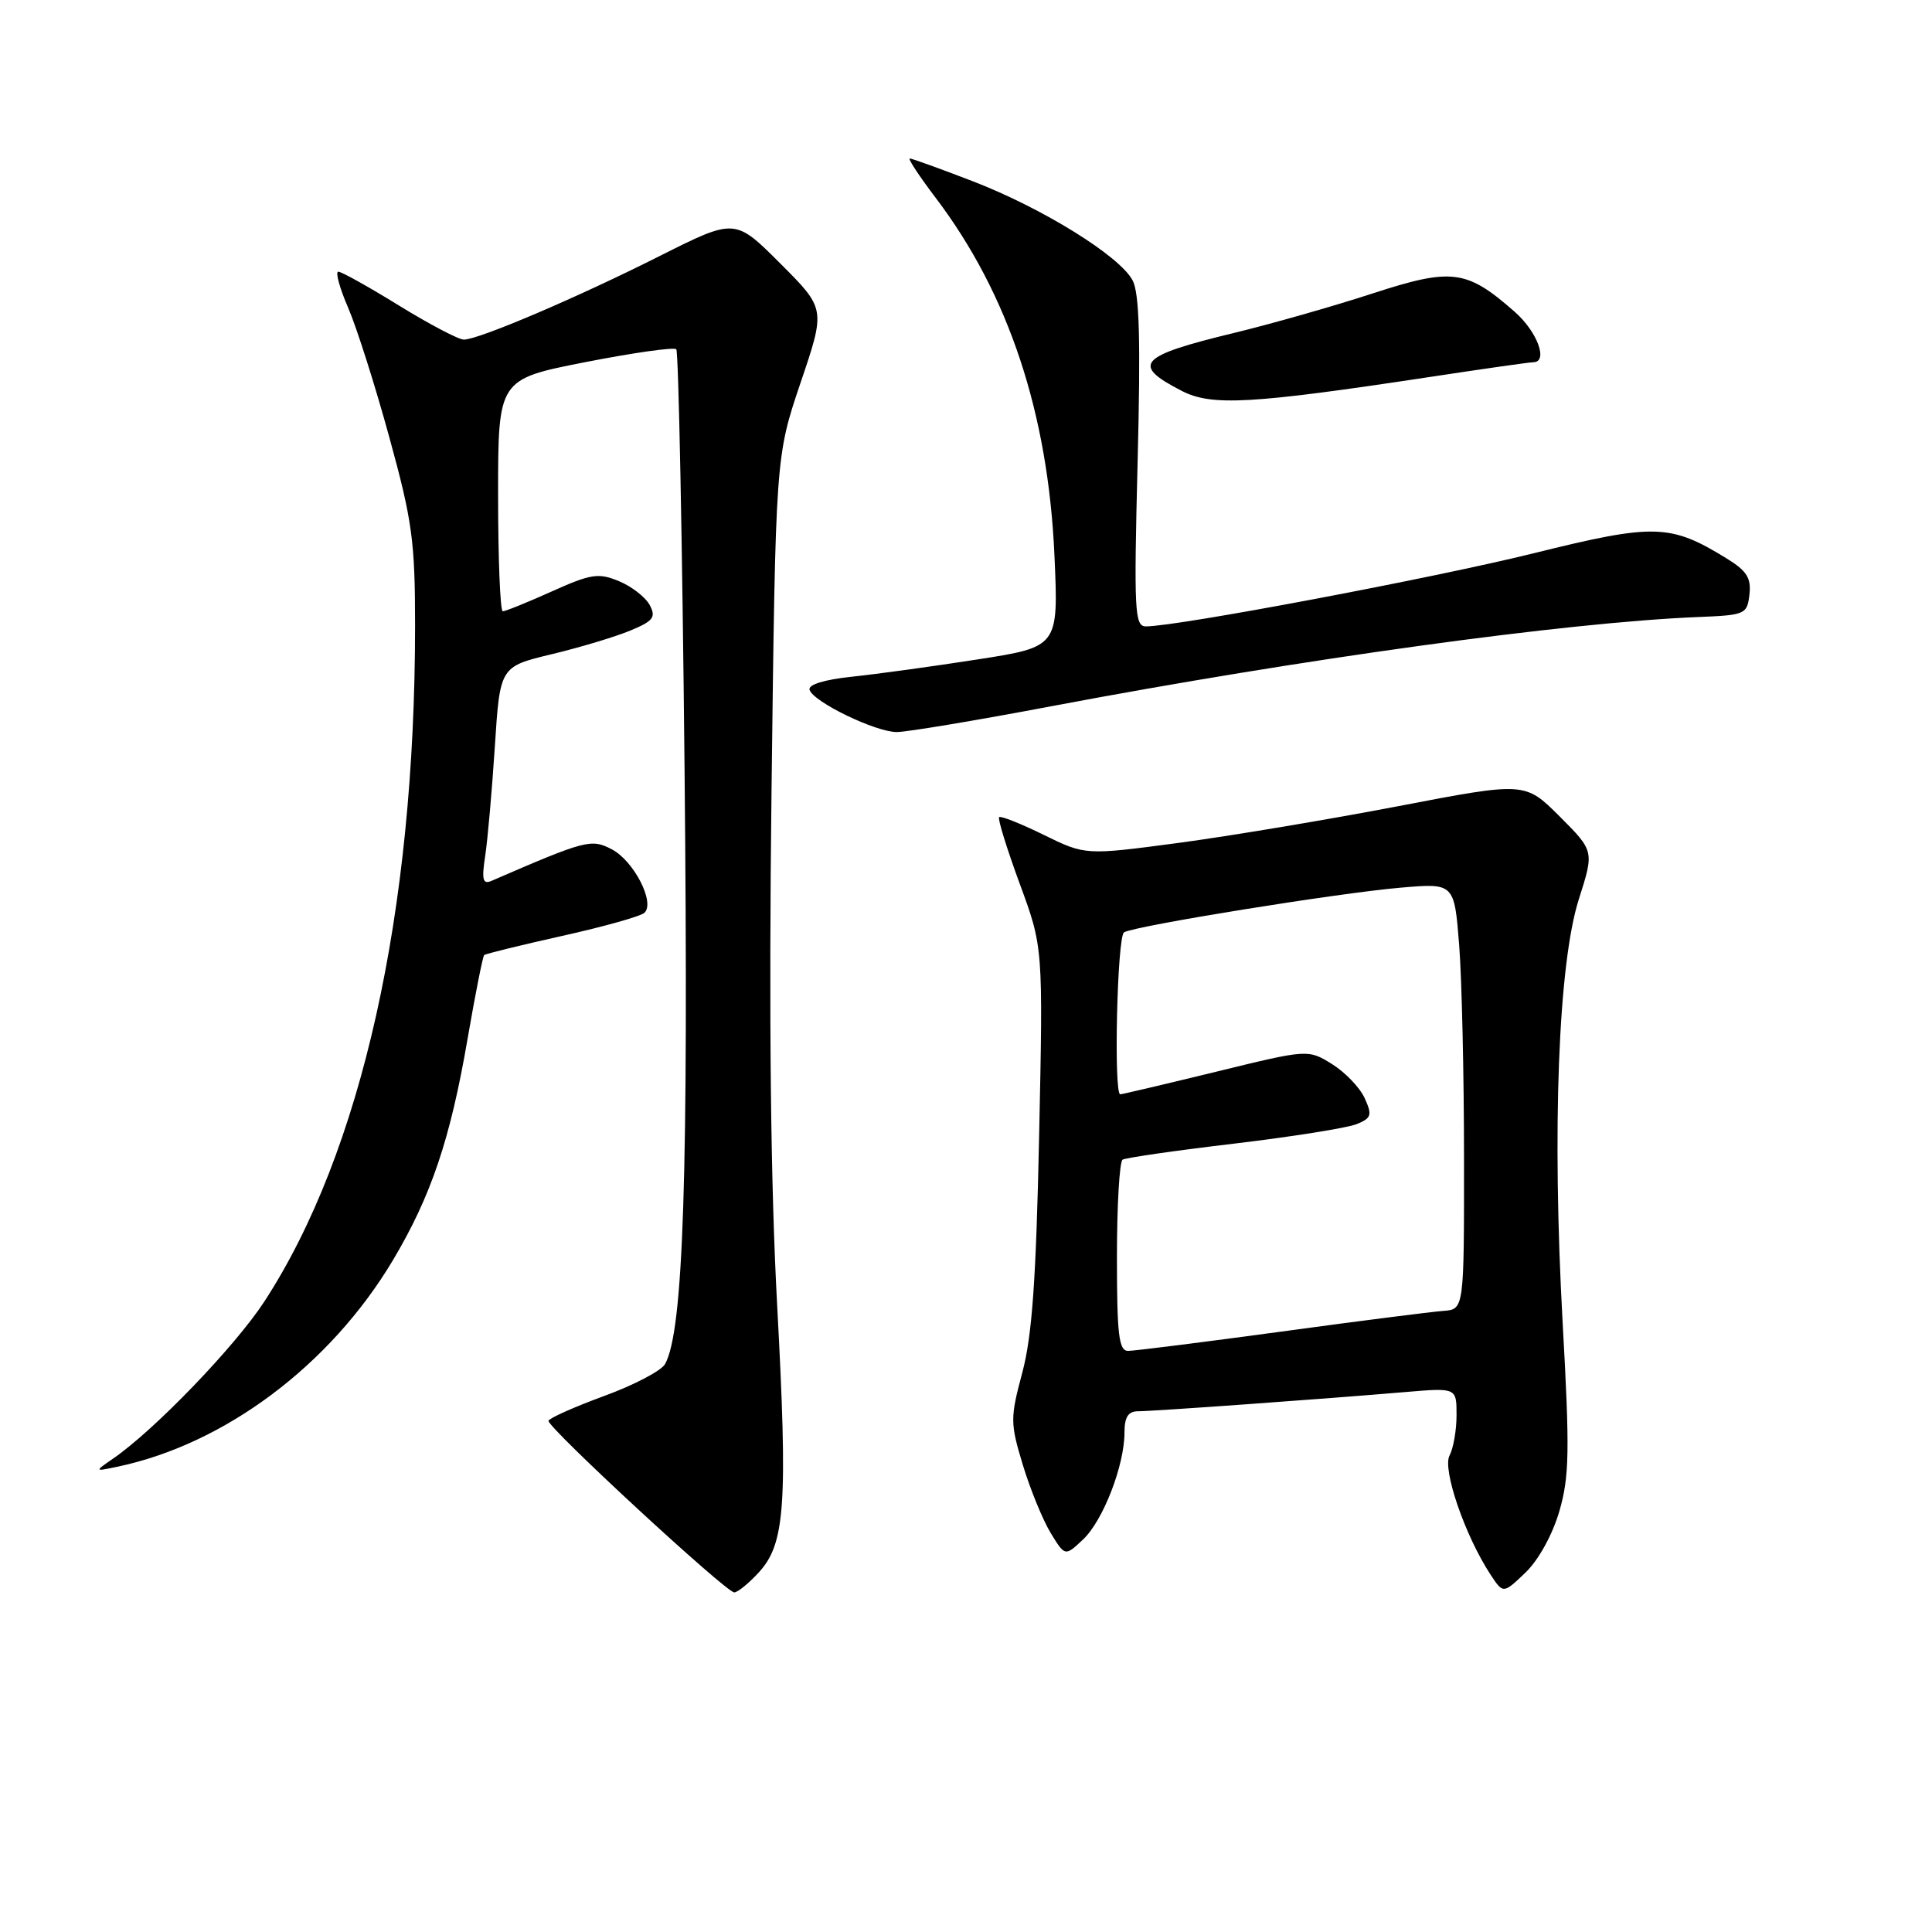<?xml version="1.0" encoding="UTF-8" standalone="no"?>
<!DOCTYPE svg PUBLIC "-//W3C//DTD SVG 1.1//EN" "http://www.w3.org/Graphics/SVG/1.1/DTD/svg11.dtd" >
<svg xmlns="http://www.w3.org/2000/svg" xmlns:xlink="http://www.w3.org/1999/xlink" version="1.1" viewBox="0 0 256 256">
 <g >
 <path fill="currentColor"
d=" M 100.50 208.40 C 104.05 204.58 104.40 199.44 102.98 172.99 C 102.11 156.97 101.87 134.76 102.23 104.86 C 102.77 60.50 102.77 60.50 106.08 50.71 C 109.40 40.92 109.40 40.92 103.39 34.91 C 97.39 28.91 97.39 28.91 87.44 33.91 C 76.49 39.43 63.43 45.00 61.46 45.00 C 60.76 45.00 56.91 42.97 52.89 40.50 C 48.88 38.02 45.25 36.00 44.83 36.00 C 44.41 36.00 44.99 38.14 46.12 40.75 C 47.25 43.36 49.71 51.09 51.58 57.92 C 54.63 69.01 55.00 71.69 55.00 82.92 C 54.99 120.97 47.91 152.68 35.02 172.47 C 31.16 178.39 20.46 189.51 15.00 193.26 C 12.50 194.99 12.50 194.99 15.50 194.36 C 29.77 191.38 43.76 180.90 52.06 166.99 C 57.12 158.50 59.67 150.94 61.95 137.68 C 62.98 131.72 63.97 126.71 64.16 126.55 C 64.35 126.38 69.00 125.24 74.50 124.01 C 80.00 122.79 84.90 121.41 85.39 120.95 C 86.84 119.60 83.97 114.04 81.05 112.53 C 78.33 111.12 77.64 111.30 65.10 116.73 C 63.97 117.21 63.81 116.55 64.29 113.42 C 64.62 111.26 65.19 104.74 65.57 98.91 C 66.25 88.33 66.25 88.33 73.13 86.68 C 76.91 85.77 81.60 84.36 83.55 83.54 C 86.58 82.28 86.95 81.78 86.09 80.17 C 85.53 79.13 83.70 77.70 82.02 77.01 C 79.30 75.88 78.32 76.03 73.11 78.37 C 69.89 79.82 66.97 81.00 66.62 81.00 C 66.28 81.00 66.00 74.08 66.00 65.63 C 66.00 50.26 66.00 50.26 77.53 47.99 C 83.87 46.75 89.31 45.97 89.61 46.28 C 89.91 46.58 90.41 71.73 90.71 102.16 C 91.24 155.79 90.56 176.39 88.12 180.75 C 87.63 181.63 83.99 183.54 80.04 184.98 C 76.09 186.43 72.78 187.91 72.68 188.26 C 72.46 189.07 96.20 211.00 97.29 211.00 C 97.74 211.00 99.18 209.83 100.50 208.40 Z  M 206.62 200.25 C 207.95 195.67 208.01 192.28 207.06 175.29 C 205.64 149.65 206.48 127.69 209.21 119.13 C 211.24 112.77 211.24 112.77 206.66 108.18 C 202.07 103.60 202.07 103.60 185.29 106.82 C 176.05 108.59 162.95 110.78 156.16 111.69 C 143.82 113.33 143.82 113.33 138.29 110.62 C 135.25 109.13 132.59 108.07 132.39 108.28 C 132.18 108.49 133.41 112.44 135.11 117.08 C 138.22 125.50 138.22 125.50 137.69 150.50 C 137.29 169.58 136.76 177.01 135.46 181.87 C 133.85 187.92 133.85 188.55 135.53 194.11 C 136.51 197.34 138.17 201.39 139.21 203.11 C 141.12 206.24 141.12 206.24 143.51 203.99 C 146.16 201.50 149.00 194.17 149.00 189.82 C 149.00 187.77 149.49 187.00 150.80 187.00 C 152.77 187.00 175.46 185.37 186.25 184.45 C 193.00 183.88 193.00 183.88 193.00 187.51 C 193.00 189.50 192.58 191.91 192.07 192.87 C 191.10 194.69 194.12 203.48 197.48 208.61 C 199.18 211.20 199.18 211.20 202.13 208.38 C 203.86 206.72 205.71 203.37 206.62 200.25 Z  M 139.36 93.57 C 172.67 87.28 207.55 82.47 225.00 81.76 C 231.26 81.51 231.51 81.40 231.81 78.77 C 232.06 76.60 231.46 75.64 228.81 74.01 C 221.32 69.40 219.24 69.34 203.22 73.31 C 189.98 76.59 156.02 83.00 151.84 83.00 C 150.34 83.00 150.24 81.05 150.74 61.21 C 151.15 45.08 150.98 38.82 150.07 37.14 C 148.35 33.91 138.15 27.59 128.93 24.03 C 124.60 22.36 120.83 21.00 120.55 21.00 C 120.26 21.00 121.82 23.36 124.01 26.25 C 133.65 38.98 138.88 54.76 139.72 73.60 C 140.26 85.71 140.26 85.71 129.52 87.38 C 123.62 88.30 116.12 89.33 112.86 89.67 C 109.24 90.05 107.06 90.72 107.27 91.40 C 107.75 93.00 116.01 97.00 118.83 97.00 C 120.15 97.00 129.39 95.46 139.36 93.57 Z  M 189.40 49.96 C 196.49 48.88 202.68 48.00 203.15 48.00 C 205.20 48.00 203.72 43.96 200.70 41.31 C 194.33 35.71 192.39 35.46 181.86 38.89 C 176.71 40.57 168.45 42.92 163.50 44.12 C 150.84 47.18 149.82 48.32 156.62 51.81 C 160.57 53.83 165.76 53.54 189.40 49.96 Z  M 148.00 166.56 C 148.00 159.72 148.34 153.91 148.75 153.66 C 149.16 153.41 155.80 152.45 163.50 151.54 C 171.20 150.62 178.51 149.46 179.74 148.96 C 181.73 148.16 181.85 147.76 180.82 145.50 C 180.18 144.10 178.23 142.07 176.49 140.99 C 173.32 139.03 173.32 139.03 161.10 142.02 C 154.38 143.66 148.68 145.00 148.44 145.00 C 147.55 145.00 148.03 124.10 148.94 123.54 C 150.31 122.69 177.36 118.32 185.60 117.62 C 192.70 117.01 192.70 117.01 193.35 125.26 C 193.70 129.79 193.99 142.50 193.99 153.50 C 194.00 173.50 194.00 173.50 191.25 173.70 C 189.74 173.81 180.05 175.04 169.73 176.45 C 159.41 177.85 150.30 179.00 149.48 179.00 C 148.25 179.00 148.00 176.88 148.00 166.56 Z "/>
</g>
</svg>